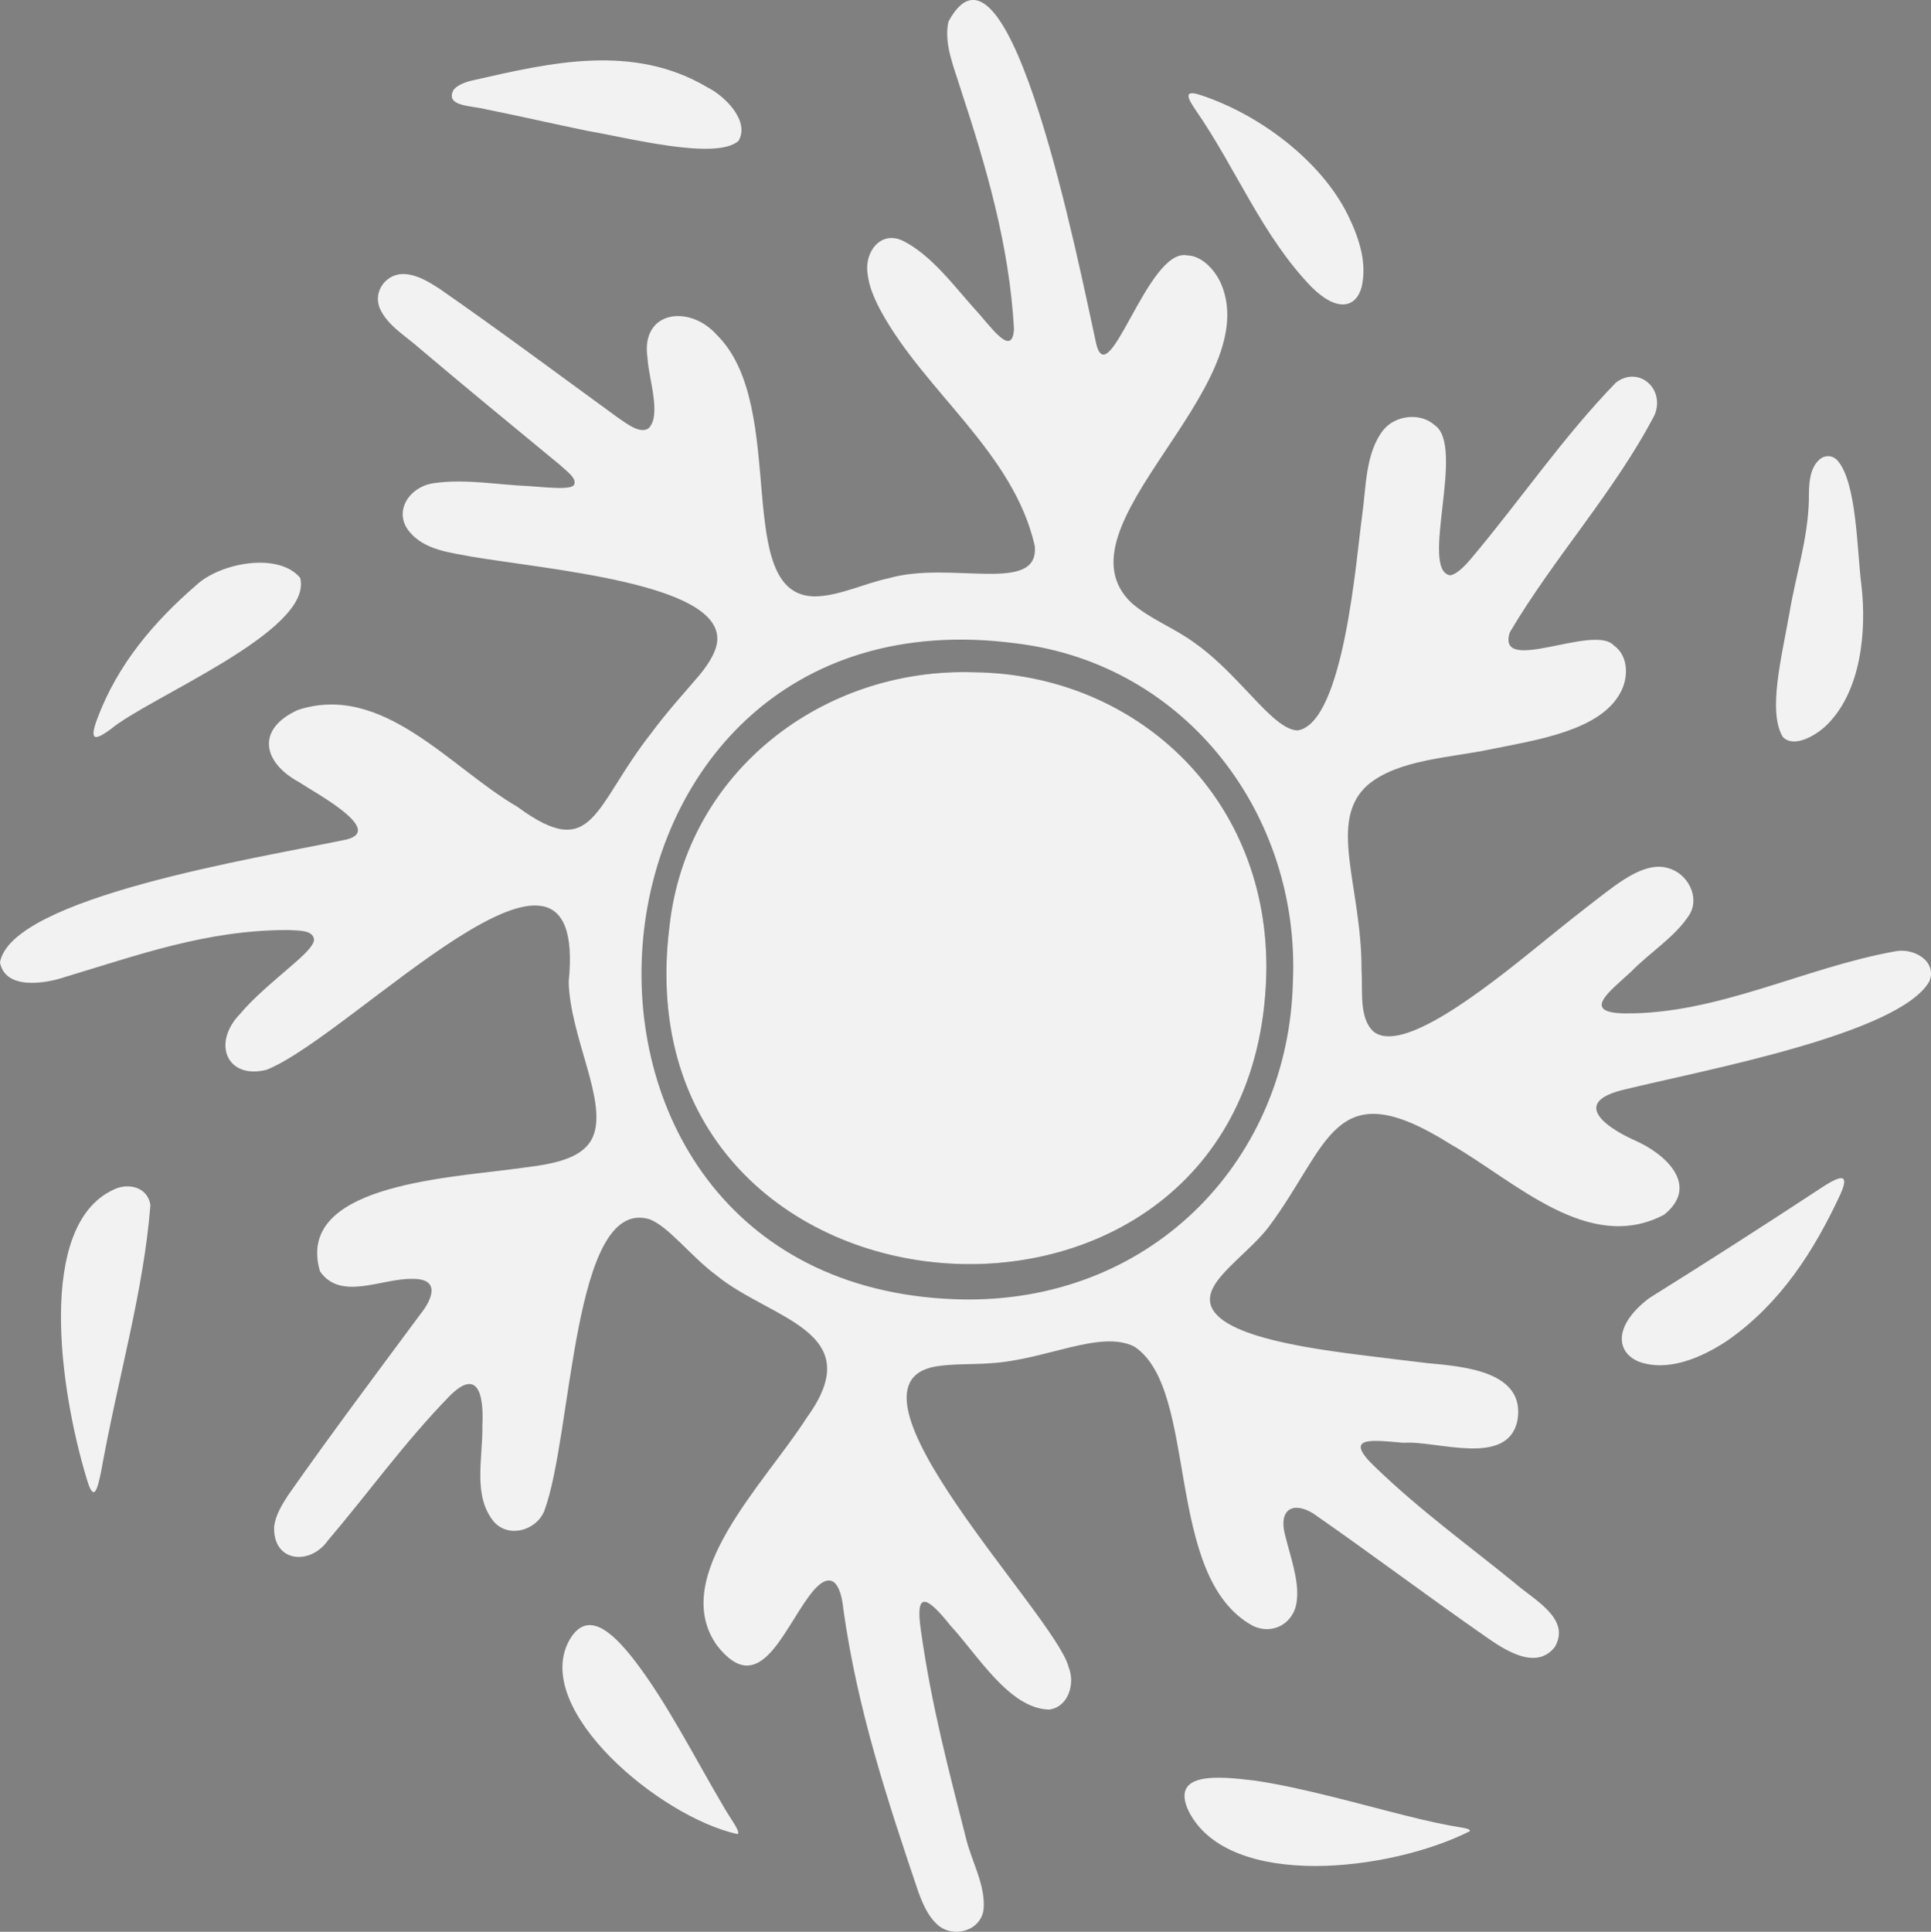 <svg id="prefix__Layer_2" xmlns="http://www.w3.org/2000/svg" viewBox="0 0 1816.34 1816.86">
    <rect x="0" y="0" width="1816.34" height="1816.86" fill="#808080" stroke="none"/>
    <defs>
        <style>
            .prefix__cls-1 {
                fill: #f2f2f3
            }
        </style>
    </defs>
    <g id="prefix__Layer_1-2" data-name="Layer_1">
        <path class="prefix__cls-1"
            d="M1364.43 540.98c6.27-1.04 14.41-9.69 19.19-15.46 45.93-54.44 86.92-114.89 136.37-165.71 21.35-16.19 46.51 5.76 36.38 30.45-37.66 72.14-94.53 133.95-136.22 204.48-13.09 40.95 78.9-8.27 97.79 12.24 13.5 9.35 14.47 29.67 6.13 44.71-19.15 35.46-78.6 44.31-122.23 53.05-36.65 7.92-86.44 9.28-115.12 33.37-38.74 33.85-5.67 95.7-6.05 174.19 1.34 18.55-2.75 45.3 11.35 57.96 26.75 21.3 103.4-38.92 155.54-81.16 19.55-15.94 36.48-29.41 55.81-44.33 18.41-13.99 43.9-35.03 65.69-28.3 18.14 4.76 30.19 26.97 20.16 43.6-13.2 21.02-37.67 35.87-55.28 54.12-20.53 18.8-46.39 38.04-6.33 38.91 87.68 1.06 169.08-42.91 254.59-58.27 17.54-3.87 40.14 9.05 32.68 28-27.95 49.75-212.91 83.74-287.15 101.94-47.93 11.35-21.25 33.55 9.34 47.5 29.07 12.39 62.51 42.61 28.16 70.22-71.07 37.24-139.65-31.33-200.66-66.26-110.89-69.87-113.35.58-171.61 78.21-15.63 20.35-44.83 40.66-52.59 58.08-17.75 38.91 72.89 53.5 138.27 61.72 23.04 2.83 42.33 5.3 64.44 7.86 35.25 3.16 92.32 8.16 84.21 54.11-9.33 44.12-76.61 18.29-107.17 20.75-28.97-2.51-57.29-6.72-27.54 21.92 43.51 42.13 89.49 75.06 132.74 110.4 17.08 15.11 52.88 33.03 37.12 59.81-17.83 22.64-47.82 2.28-66.01-10.51-54.38-37.86-107.31-77.73-161.35-115.27-19.17-11.63-32.42-3.35-26.45 19.85 4.95 20.2 13.39 43.16 11.23 61.54-1.67 21.45-22.12 33.56-41.24 24.48-84.6-45.68-50.38-222.22-111.6-262.65-31.85-16.29-83.61 12.7-135.52 15.62-16.58 1.29-34.81.33-50.93 2.93-102.84 17.43 112.2 234.44 124.58 282.74 6.6 16.31-.76 38.11-18.52 40.06-37.48-1.05-67-51.45-92.44-78.78-23.49-29.63-33.33-32.06-27.97 4.41 9.92 70.68 26.2 131.54 42.31 195.01 5.11 21.67 18.98 45.09 16.6 67.82-3.11 20.68-30.53 27.29-44.7 12.56-7.94-7.65-12.83-19.15-16.71-29.86-29.35-86.84-57.22-171.54-70.38-265.13-2.38-24.46-11.56-40.27-31.74-13.56-26.01 34.89-47.91 97.95-87.4 46.95-45.27-64.67 44.45-151.09 84.91-214.33 59.02-81.46-34.52-92.02-85.15-133.44-24.66-18.2-45.57-46.85-63.73-53.04-72.25-19.94-71.49 203.37-98.37 274.82-7.61 18.25-33.55 25.67-47.45 9.74-19.86-24.51-10.22-58.61-10.68-90.36 1.64-32.74-5.92-52.85-30.98-27.59-43.15 44.44-75.65 90.27-114.23 135.63-16.65 23.87-52.04 20.96-50.66-13.03 1.29-10.49 7.23-20.42 13.13-29.43 40.09-57.19 81.71-112.6 124.35-170.18 10.67-13.14 19.88-33.57-7.19-33.28-28.97-.81-67.63 21.24-87.19-7.13-23.33-79.7 113.83-87.25 182.17-96.24 24.86-3.55 63.36-5.58 74.33-29.76 14.75-32.97-21.41-94.23-22.54-146.38 19.05-187.88-201.6 49.15-283.76 82.71-37.42 9.85-52.43-24.59-25.24-52.53 12.42-14.93 30.89-30.14 47.63-44.65 11.34-9.7 21.68-19.16 21.82-25.11-.93-9.67-16.07-8.36-24.6-9.01-76.58-.07-141 23.66-208.75 43.89-19.75 6.79-57.01 12.62-62.05-13.37 10.57-61.22 242.76-98.36 322.58-114.96 43.18-7.64-25.16-43.98-41.55-54.81-34.1-18.64-40.22-49.82-.88-67.71 80.03-26.16 143.11 54.23 206.6 91.11 72.02 52.97 71.35-.37 126.13-69.67 14.08-19.18 30.98-37.72 45.04-54.21 9.65-11.7 17.4-24.59 16.8-35.25-1.73-51.21-156.96-63.75-231.61-76.29-20.58-3.92-43.89-6.21-58.18-23.56-15.35-18.96.25-42.73 24.09-45.59 29.73-4.01 58.34 1.64 87.78 2.84 17.02 1.16 39.37 3.89 43.09-.93 3.49-6.39-7.84-13.68-12.94-18.73-47.68-39.32-90.62-74.58-132.41-109.96-12.82-11.5-30-21.2-37.19-37.36-7-16.18 6.43-33.95 24-32.32 11.35.74 22.16 7.33 31.85 13.59 56.33 39.09 111.01 79.92 168.08 121.42 7.46 4.93 20.09 15.45 28.51 10.2 12.89-11.71.33-46.77-.67-66.06-7.03-44.76 39.35-51.12 65.19-21.94 68.47 67.44 13.44 245.43 92.26 245.9 22.97-.36 46.83-12.39 69.64-17.15 58-16.74 141.77 15.98 137.11-30.52-20.09-88.06-103.36-144.75-144.74-220.76-5.86-10.98-11.24-22.96-12.52-35.24-3.15-20.41 12.67-41.08 33.6-30.61 26.2 13.21 47.1 41.52 67.32 64.12 13.92 14.73 35.21 46.94 36.81 18.63-4.36-79.34-26.59-154.06-50.09-225.45-6.05-19.97-16.23-42.86-11.55-63.65 57.43-106.41 124.16 236.52 138.14 299.04 10.74 59.2 48.69-87.13 86.51-79.13 12.67.16 25.76 12.42 32.1 27.37 40.79 98.39-159.23 228.15-84.67 299.36 17.31 15.21 39.86 23.38 58.95 37.33 16.82 11.75 31.7 26.73 44.98 40.71 21.03 22.13 38.07 41.74 52.51 41.99 43.69-7.23 55.09-162.89 60.68-202.64 3.78-26.57 2.83-58.51 20.19-80.31 11.28-13.45 34.37-16.3 47.83-4.26 29.58 19.51-14.14 135.68 14.4 141.29l.69-.1zm-454.6 681.22c177.5.55 302.59-134.28 306.32-299.17 6.81-155.77-99.48-298.25-259.96-317.88-437.7-58.17-484.53 611.36-48.01 617.05h1.65z" />
        <path class="prefix__cls-1"
            d="M1750.92 550.76c4.93 42.2-.05 100.31-33.71 132.14-9.49 8.86-30.01 21.13-40.38 10.06-13.97-23.96-1.35-73.09 6.25-115.77 6.42-38.23 17.24-68.88 18.4-106.49-.02-12.71-.18-29.51 9.75-38.32 5.1-4.65 12.37-4.48 17.05.62 18.4 20.64 18.42 85.02 22.51 116.57l.12 1.19zM426.98 84.13c3.67-4.47 11.94-7.38 18.43-8.71 72.37-16.49 149.97-34.85 220.07 6.75 16.96 8.48 40.12 32.14 29.1 50.41-21.19 18.65-105.02-3.33-142.25-9.54-34.62-7.16-63.69-13.93-93.93-19.97-15.23-3.98-39.7-2.64-31.95-18.28l.53-.65zM1382.61 1722.22c-74.49 37.76-226.02 55.7-264.27-18.25-18.53-38.41 28.85-33.23 61.44-29.36 44.31 6.4 98.33 21.98 141.75 32.81 21.66 5.51 38.77 9.14 55.03 11.72 2.29.56 5.75.9 6.11 2.81l-.06.28zM88.53 1403.32c-3.27.88-5.77-8.99-7.05-12.75-25.6-84.58-46.89-237.13 24.47-271.27 13.73-7.34 33.13-3.44 35.52 14.33-6.6 82.13-29.84 158.85-46.41 250.6-1.2 5.56-3.31 16.81-6.18 18.91l-.35.19zM1118.35 88.71c2.3-2.34 8.48-.03 12.16 1.12 55 18.33 112.2 61.73 137.21 112.12 11.47 23.41 18.24 46.21 12.97 68.36-5.42 19.28-23.03 23.36-46.81-.15-46.79-48.27-71.45-112.39-109.64-167.26-2.49-3.89-7.27-10.5-6.11-13.82l.21-.36zM1733.87 1108.81c2.33 2.97-.9 9.9-2.6 14.08-25.15 54.22-56.43 102.55-105.25 137.13-25.77 17.47-57.38 30.3-84.11 20.79-22.07-8.77-24.55-34.18 9.41-59.93 56.45-35.3 102.98-65.05 165.19-105.88 4.61-2.77 13.42-8.38 16.98-6.49l.38.29zM88.77 692.55c-2.35-2.88 1.1-12.14 2.81-16.84 19.3-51.37 53.53-91.25 93.02-125.37 22.19-20.87 77.15-31.49 97.74-6.88 12.92 50.02-143.09 112.59-178.52 142.6-4 2.67-11.46 8.5-14.71 6.76l-.34-.28zM693.67 1724.99c-73.3-16.18-192.9-116.71-158.59-181.57 16.79-30.49 40.11-8.91 59.75 15.64 31.43 40.06 58.87 94.57 84.86 138.52 7.37 13.14 16.9 24.82 14.25 27.19l-.26.22z" />
        <path
            d="M1191.2 908.38c-.55-161.85-125.17-274.69-275.53-276.13-141.35-4.42-269.94 93.07-285.96 238.99-49.5 396.44 558.02 435.92 561.5 38.78v-1.65z"
            fill="#415065" />
        <path class="prefix__cls-1"
            d="M1191.21 910.03c-3.57 397.17-611.07 357.61-561.5-38.82C645.76 725.29 774.33 627.8 915.7 632.25c150.32 1.47 275 114.28 275.49 276.13v1.65z" />
    </g>
</svg>